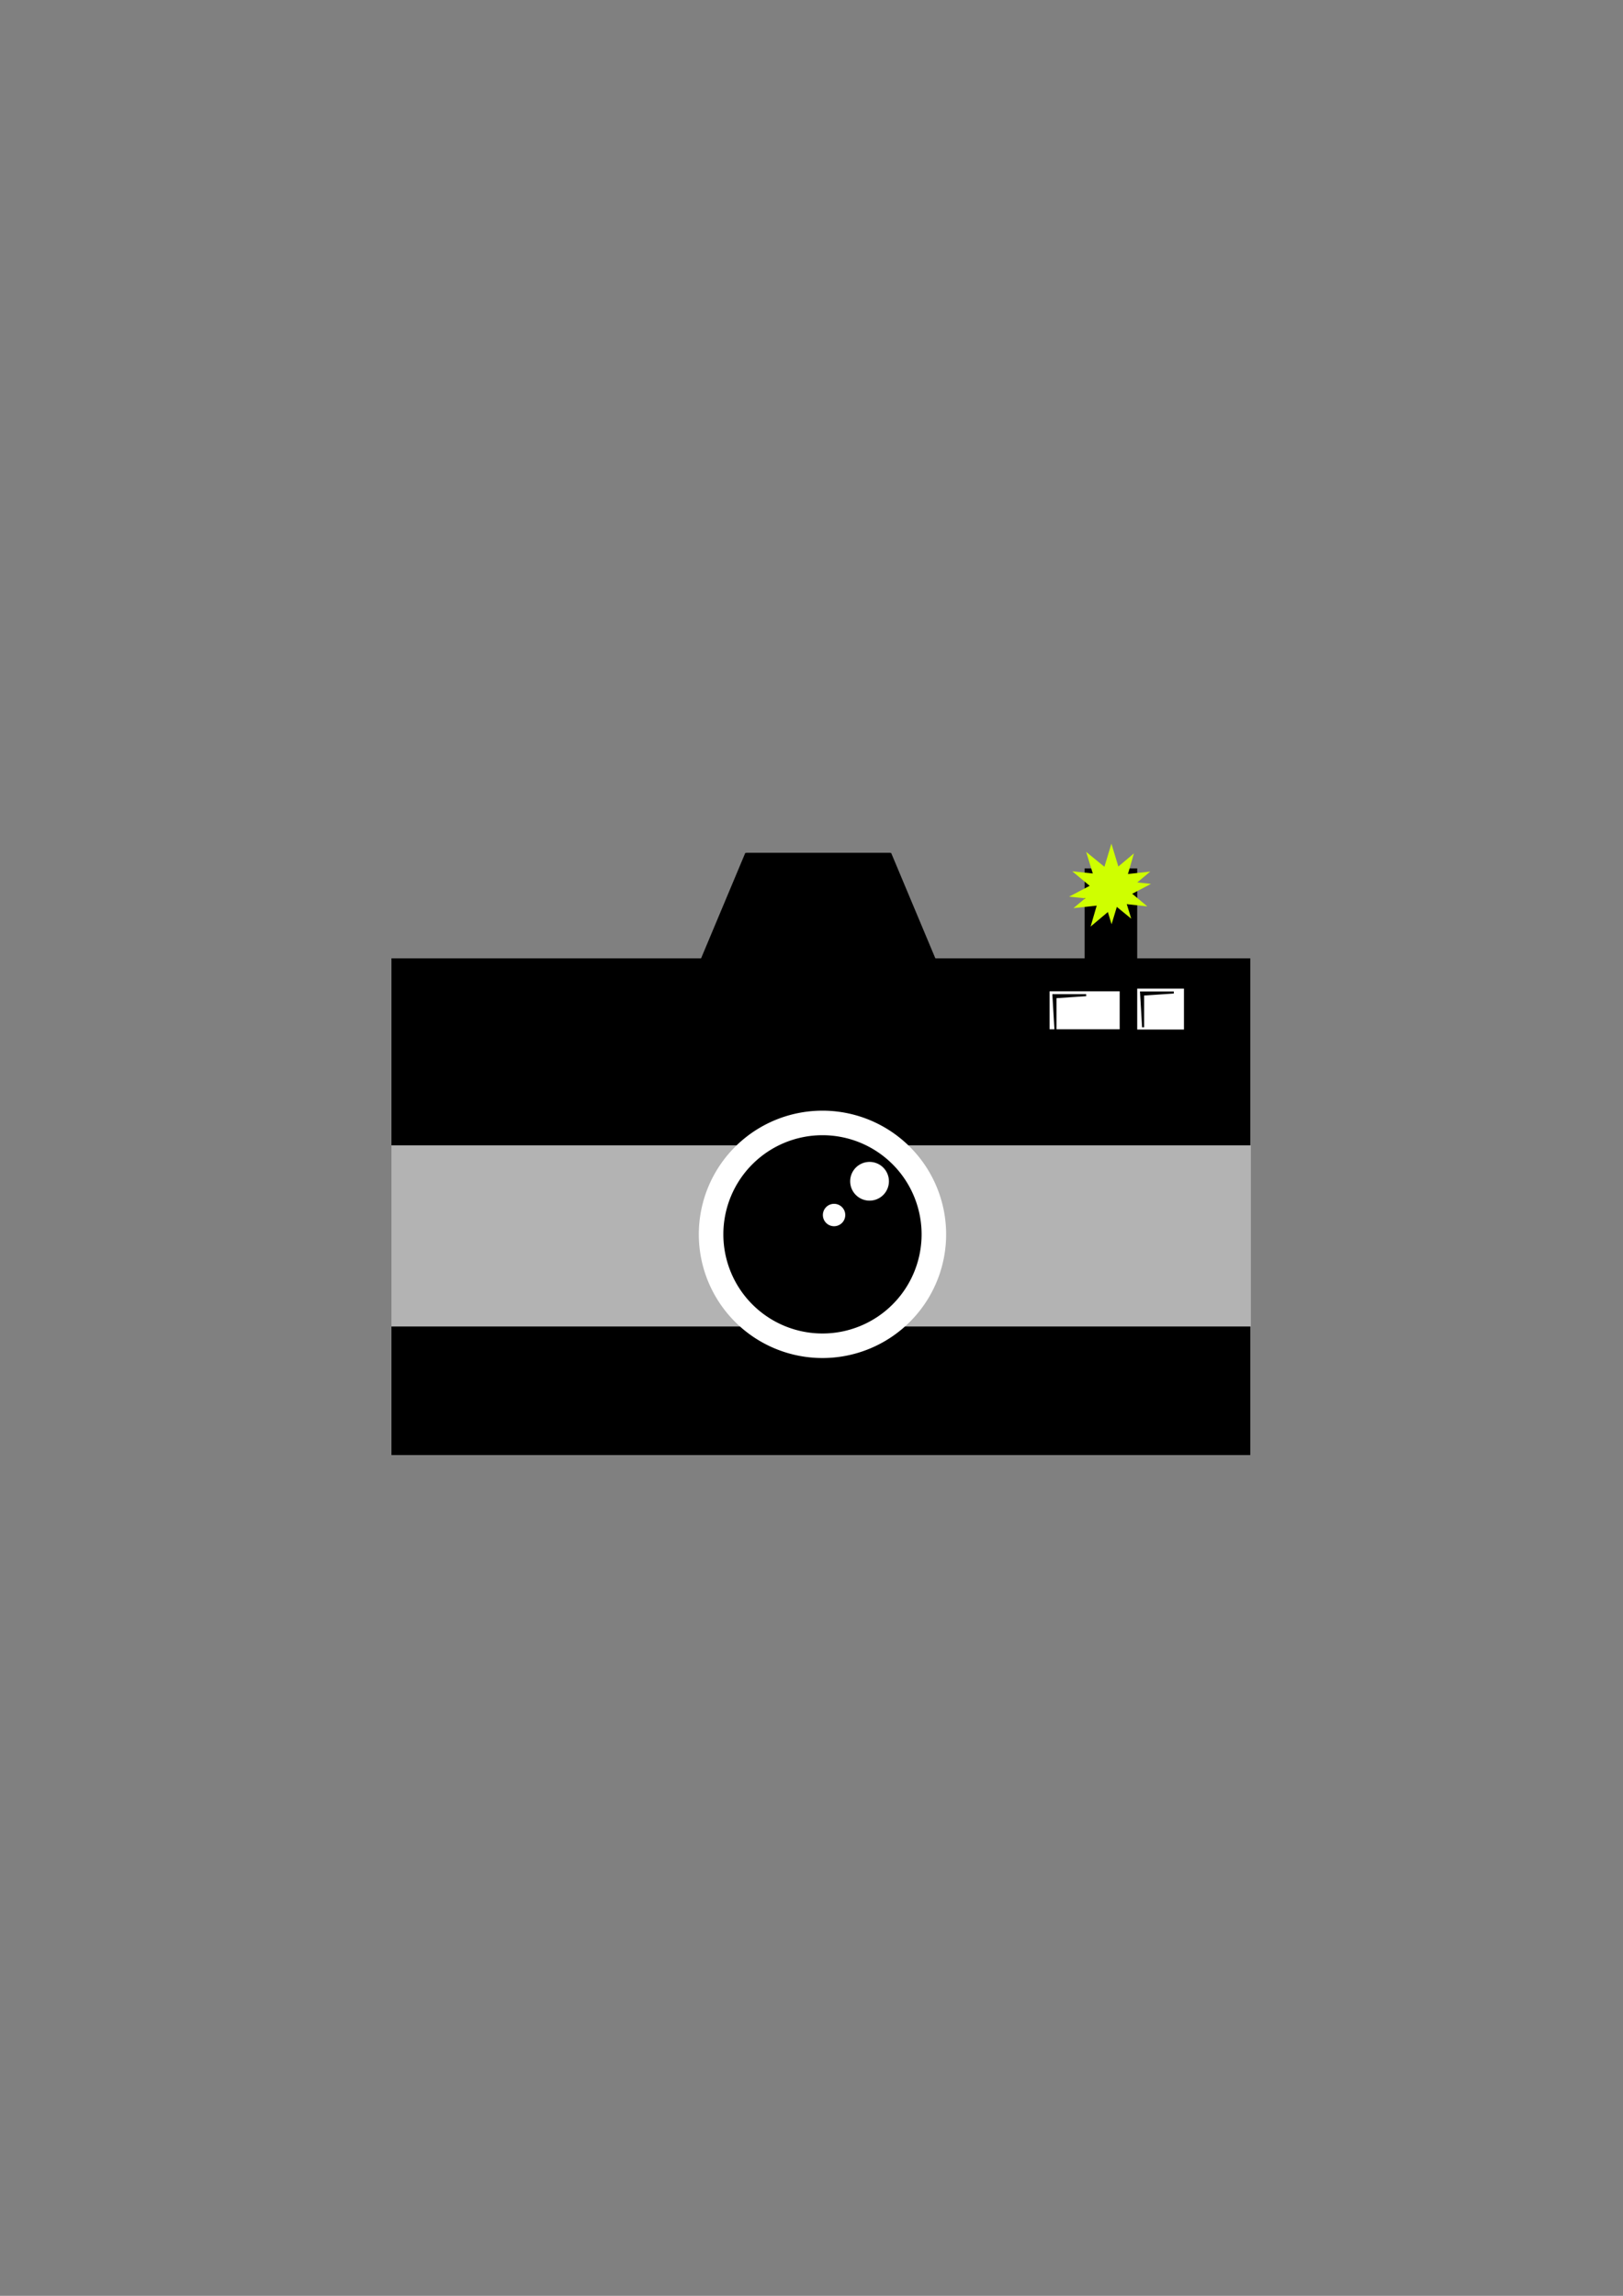 <?xml version="1.0" encoding="UTF-8" standalone="no"?>
<svg
   xmlns:dc="http://purl.org/dc/elements/1.1/"
   xmlns:cc="http://creativecommons.org/ns#"
   xmlns:rdf="http://www.w3.org/1999/02/22-rdf-syntax-ns#"
   xmlns:svg="http://www.w3.org/2000/svg"
   xmlns="http://www.w3.org/2000/svg"
   xmlns:sodipodi="http://sodipodi.sourceforge.net/DTD/sodipodi-0.dtd"
   xmlns:inkscape="http://www.inkscape.org/namespaces/inkscape"
   width="210mm"
   height="297mm"
   viewBox="0 0 210 297"
   version="1.1"
   id="svg8"
   inkscape:version="1.0.1 (3bc2e813f5, 2020-09-07)"
   sodipodi:docname="camera.svg">
  <rect x="0" y="0" width="210" height="297" fill="#808080" stroke="none"/>
  <defs
     id="defs2" />
  <sodipodi:namedview
     id="base"
     pagecolor="#ffffff"
     bordercolor="#666666"
     borderopacity="1.0"
     inkscape:pageopacity="0.0"
     inkscape:pageshadow="2"
     inkscape:zoom="1"
     inkscape:cx="432.5444"
     inkscape:cy="381.35721"
     inkscape:document-units="mm"
     inkscape:current-layer="layer1"
     inkscape:document-rotation="0"
     showgrid="false"
     inkscape:window-width="1267"
     inkscape:window-height="1040"
     inkscape:window-x="104"
     inkscape:window-y="40"
     inkscape:window-maximized="0" />
  <g
     inkscape:label="Layer 1"
     inkscape:groupmode="layer"
     id="layer1">
    <g
       id="g1669">
      <rect
         style="fill:#000000;stroke-width:0.265"
         id="rect1345"
         width="111.125"
         height="64.256"
         x="50.649"
         y="123.976" />
      <g
         id="g1368"
         transform="matrix(1.46,0,0,1,-45.398,7.56)">
        <rect
           style="fill:#000000;stroke-width:0.27"
           id="rect1347"
           width="12.851"
           height="24.379"
           x="67.702"
           y="106.953"
           transform="matrix(1,0,0.276,0.961,0,0)" />
        <rect
           style="fill:#000000;stroke-width:0.27"
           id="rect1347-3"
           width="12.851"
           height="24.379"
           x="126.662"
           y="106.953"
           transform="matrix(1,0,-0.276,0.961,0,0)" />
      </g>
      <rect
         style="fill:#000000;stroke-width:0.265"
         id="rect1370"
         width="6.804"
         height="12.851"
         x="140.339"
         y="112.345" />
      <rect
         style="fill:#b3b3b3;stroke-width:0.266"
         id="rect1374"
         width="111.206"
         height="23.435"
         x="50.642"
         y="148.167" />
      <g
         transform="matrix(0.979,0,0,0.979,-91.334,-61.717)"
         id="g1450">
        <g
           data-paper-data="{&quot;isPaintingLayer&quot;:true}"
           fill="#cfff00"
           fill-rule="nonzero"
           stroke="none"
           stroke-width="0"
           stroke-linecap="butt"
           stroke-linejoin="miter"
           stroke-miterlimit="10"
           stroke-dasharray="none"
           stroke-dashoffset="0"
           style="mix-blend-mode:normal"
           id="g1448">
          <g
             id="g1446">
            <g
               id="g1430">
              <path
                 d="m 238.573,179.84 1.611,-5.317 1.611,5.317 z"
                 id="path1418" />
              <path
                 d="m 239.79,178.809 5.524,-0.595 -4.264,3.561 z"
                 data-paper-data="{&quot;index&quot;:null}"
                 id="path1420" />
              <path
                 d="m 241.815,179.855 -1.611,5.317 -1.611,-5.317 z"
                 data-paper-data="{&quot;index&quot;:null}"
                 id="path1422" />
              <path
                 d="m 239.278,181.737 -4.264,-3.561 5.524,0.595 z"
                 id="path1424" />
              <path
                 d="m 240.691,182.446 -5.524,0.595 4.264,-3.561 z"
                 data-paper-data="{&quot;index&quot;:null}"
                 id="path1426" />
              <path
                 d="m 240.665,179.25 4.264,3.561 -5.524,-0.595 z"
                 data-paper-data="{&quot;index&quot;:null}"
                 id="path1428" />
            </g>
            <g
               id="g1444">
              <path
                 d="m 238.475,180.92 -1.629,-5.311 4.303,3.514 z"
                 id="path1432" />
              <path
                 d="m 238.909,179.386 4.252,-3.575 -1.552,5.334 z"
                 data-paper-data="{&quot;index&quot;:null}"
                 id="path1434" />
              <path
                 d="m 241.174,179.125 1.629,5.311 -4.303,-3.514 z"
                 data-paper-data="{&quot;index&quot;:null}"
                 id="path1436" />
              <path
                 d="m 240.118,182.101 -5.526,-0.576 4.916,-2.588 z"
                 id="path1438" />
              <path
                 d="m 241.686,181.902 -4.252,3.575 1.552,-5.334 z"
                 data-paper-data="{&quot;index&quot;:null}"
                 id="path1440" />
              <path
                 d="m 239.882,179.263 5.526,0.576 -4.916,2.588 z"
                 data-paper-data="{&quot;index&quot;:null}"
                 id="path1442" />
            </g>
          </g>
        </g>
      </g>
      <rect
         style="fill:#ffffff;stroke-width:0.265"
         id="rect1548"
         width="9.071"
         height="4.914"
         x="135.804"
         y="128.24" />
      <rect
         style="fill:#ffffff;stroke-width:0.265"
         id="rect1550"
         width="6.048"
         height="5.292"
         x="147.143"
         y="127.896" />
      <path
         style="fill:#ffffff;stroke-width:0.265"
         id="path1554"
         sodipodi:type="arc"
         sodipodi:cx="106.41964"
         sodipodi:cy="159.68303"
         sodipodi:rx="16"
         sodipodi:ry="16"
         sodipodi:start="0"
         sodipodi:end="6.2831241"
         sodipodi:arc-type="slice"
         d="m 122.42,159.683 a 16,16 0 0 1 -16,16 16,16 0 0 1 -16,-16 16,16 0 0 1 15.999,-16 16,16 0 0 1 16.001,15.999 l -16,9.8e-4 z" />
      <path
         style="fill:#000000;stroke-width:0.212"
         id="path1554-81"
         sodipodi:type="arc"
         sodipodi:cx="106.41964"
         sodipodi:cy="159.68303"
         sodipodi:rx="12.825"
         sodipodi:ry="12.825"
         sodipodi:start="0"
         sodipodi:end="6.2831241"
         sodipodi:arc-type="slice"
         d="m 119.245,159.683 a 12.825,12.825 0 0 1 -12.825,12.825 12.825,12.825 0 0 1 -12.825,-12.825 12.825,12.825 0 0 1 12.824,-12.825 12.825,12.825 0 0 1 12.826,12.824 l -12.825,7.9e-4 z" />
      <path
         style="fill:#ffffff;stroke-width:0.041"
         id="path1554-4"
         sodipodi:type="arc"
         sodipodi:cx="112.51038"
         sodipodi:cy="152.81676"
         sodipodi:rx="2.5062501"
         sodipodi:ry="2.5062501"
         sodipodi:start="0"
         sodipodi:end="6.2831241"
         sodipodi:arc-type="slice"
         d="m 115.017,152.817 a 2.506,2.506 0 0 1 -2.506,2.506 2.506,2.506 0 0 1 -2.506,-2.506 2.506,2.506 0 0 1 2.506,-2.506 2.506,2.506 0 0 1 2.506,2.506 l -2.506,1.6e-4 z" />
      <path
         style="fill:#ffffff;stroke-width:0.024"
         id="path1554-4-6"
         sodipodi:type="arc"
         sodipodi:cx="107.91964"
         sodipodi:cy="157.18303"
         sodipodi:rx="1.4479169"
         sodipodi:ry="1.4479169"
         sodipodi:start="0"
         sodipodi:end="6.2831241"
         sodipodi:arc-type="slice"
         d="m 109.368,157.183 a 1.448,1.448 0 0 1 -1.448,1.448 1.448,1.448 0 0 1 -1.448,-1.448 1.448,1.448 0 0 1 1.448,-1.448 1.448,1.448 0 0 1 1.448,1.448 l -1.448,9e-5 z" />
      <path
         style="fill:none;stroke:#000000;stroke-width:0.265px;stroke-linecap:butt;stroke-linejoin:miter;stroke-opacity:1"
         d="m 140.537,128.74 -3.969,0.265 v 4.233 l -0.265,-4.498 z"
         id="path1615" />
      <path
         style="fill:none;stroke:#000000;stroke-width:0.265px;stroke-linecap:butt;stroke-linejoin:miter;stroke-opacity:1"
         d="m 151.876,128.396 -3.969,0.265 v 4.233 l -0.265,-4.498 z"
         id="path1615-4" />
    </g>
  </g>
</svg>
